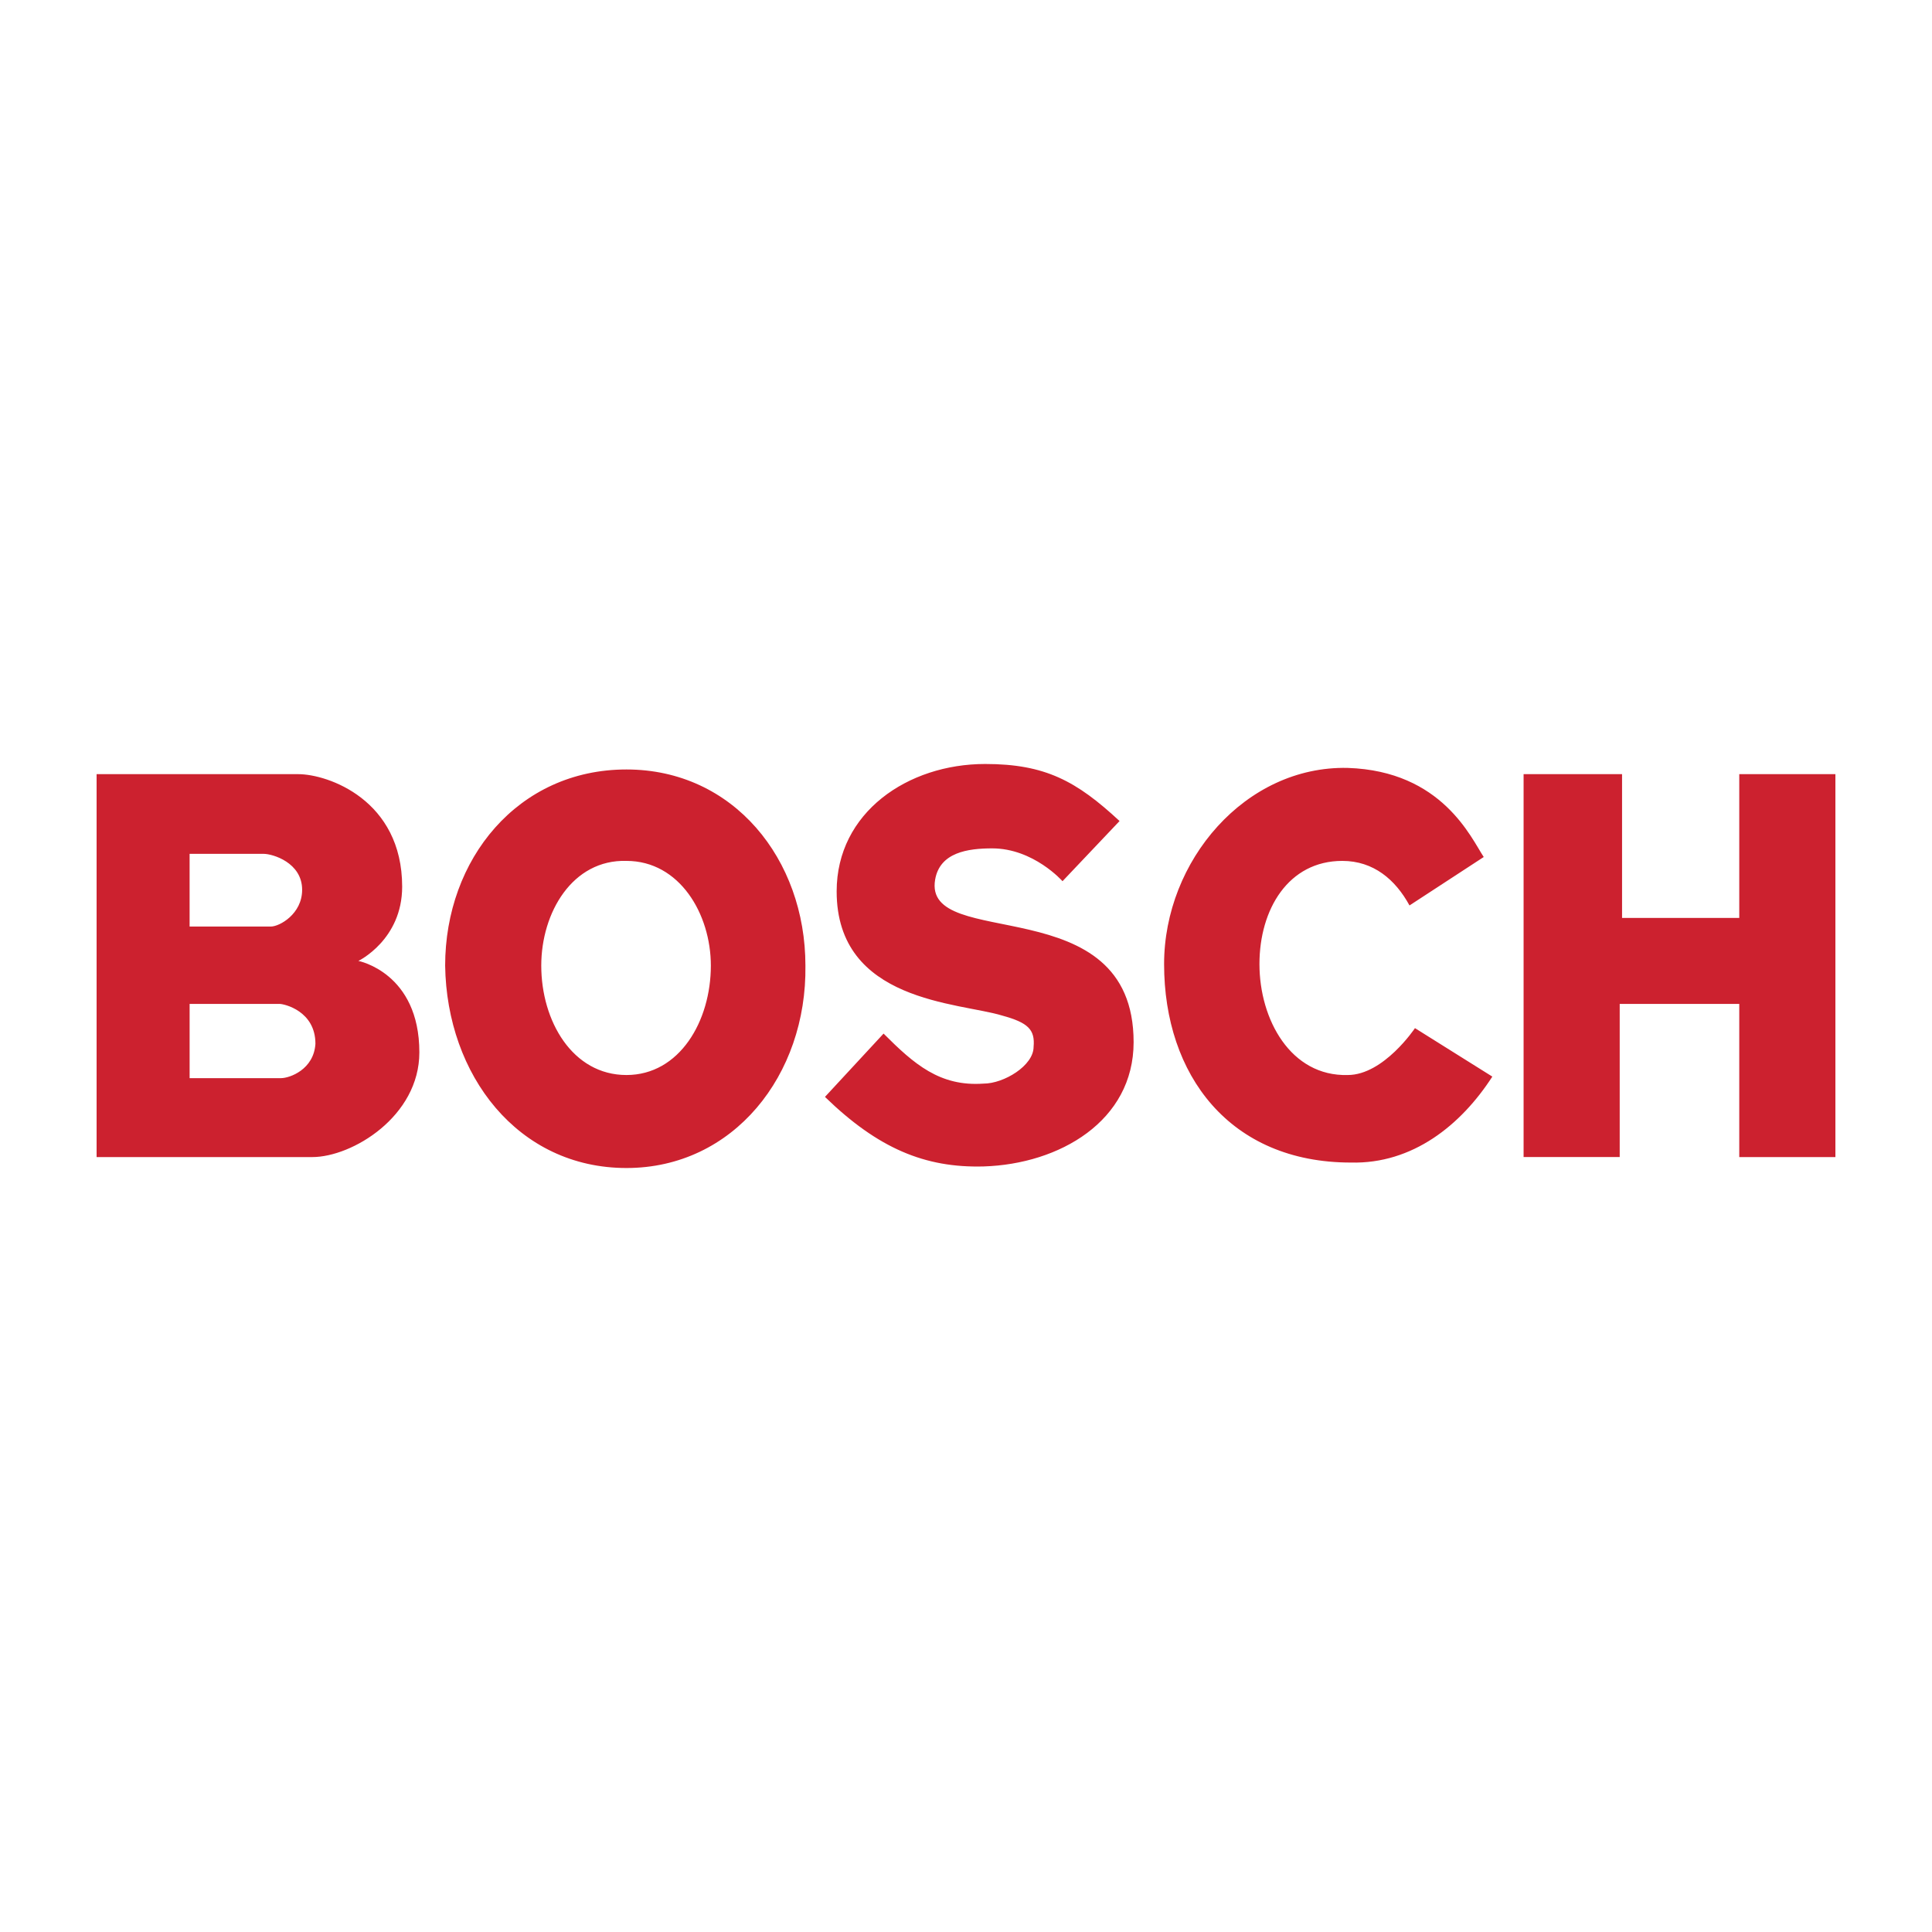 <?xml version="1.0" encoding="UTF-8" standalone="no"?>
<!-- Generator: Gravit.io -->
<svg xmlns="http://www.w3.org/2000/svg" xmlns:xlink="http://www.w3.org/1999/xlink" style="isolation:isolate" viewBox="0 0 500 500" width="500pt" height="500pt"><path d=" M 81.632 270.124 C 81.223 276.799 74.96 279.022 72.734 279.022 L 49.073 279.022 L 49.073 259.807 L 72.335 259.807 C 73.541 259.807 81.632 261.631 81.632 270.124 Z  M 108.529 272.35 C 108.529 251.716 92.753 248.686 92.753 248.686 C 92.753 248.686 104.08 243.227 104.08 229.474 C 104.08 207.023 84.865 200.351 77.179 200.351 L 25 200.351 L 25 299.45 L 80.821 299.45 C 91.138 299.45 108.529 288.933 108.529 272.35 Z  M 78.193 230.282 C 78.193 236.548 72.331 239.788 70.105 239.788 L 49.069 239.788 L 49.069 220.978 L 68.281 220.978 C 70.507 220.978 78.193 223.204 78.193 230.282 Z  M 183.967 249.899 C 183.967 264.263 175.876 278.214 162.124 278.214 C 148.168 278.214 140.078 264.259 140.078 249.899 C 140.078 236.146 148.168 222.394 162.124 222.799 C 175.879 222.799 183.967 236.548 183.967 249.899 Z  M 208.442 249.899 C 208.442 222.394 189.835 199.138 162.127 199.138 C 134.014 199.138 115.204 222.397 115.204 249.899 C 115.609 278.214 134.01 302.281 162.127 302.281 C 189.831 302.281 208.84 278.214 208.442 249.899 Z  M 293.379 269.718 C 293.379 229.471 238.774 246.46 242.011 227.65 C 243.227 220.573 250.507 219.559 256.777 219.559 C 267.489 219.559 274.978 228.055 274.978 228.055 L 289.741 212.482 C 278.62 202.168 270.529 197.719 254.956 197.719 C 234.933 197.719 216.526 210.256 216.526 230.684 C 216.526 259.405 248.281 259.405 259.408 262.841 C 266.08 264.661 267.901 266.482 267.492 270.931 C 267.492 275.789 259.81 280.437 254.55 280.437 C 243.227 281.245 236.551 275.38 228.667 267.492 L 213.499 283.876 C 227.251 297.224 239.386 302.281 254.554 301.875 C 274.168 301.271 293.379 290.143 293.379 269.718 L 293.379 269.718 Z  M 386.215 278.623 L 366.192 266.08 C 366.192 266.08 358.102 278.214 348.795 278.214 C 334.032 278.623 325.945 263.854 325.945 249.497 C 325.945 235.339 333.427 222.799 347.386 222.799 C 355.477 222.799 361.138 227.653 364.777 234.329 L 383.989 221.792 C 380.752 216.941 373.27 199.543 348.795 198.736 C 322.303 198.131 301.267 222.802 301.267 249.5 C 301.267 278.218 318.256 300.868 349.606 300.868 C 365.584 301.271 378.124 291.16 386.215 278.623 L 386.215 278.623 Z  M 475 299.45 L 475 200.348 L 450.12 200.348 L 450.12 237.558 L 419.787 237.558 L 419.787 200.348 L 394.305 200.348 L 394.305 299.446 L 419.179 299.446 L 419.179 259.807 L 450.12 259.807 L 450.12 299.45 L 475 299.45 L 475 299.45 Z " fill-rule="evenodd" fill="rgb(204,33,47)"/></svg>